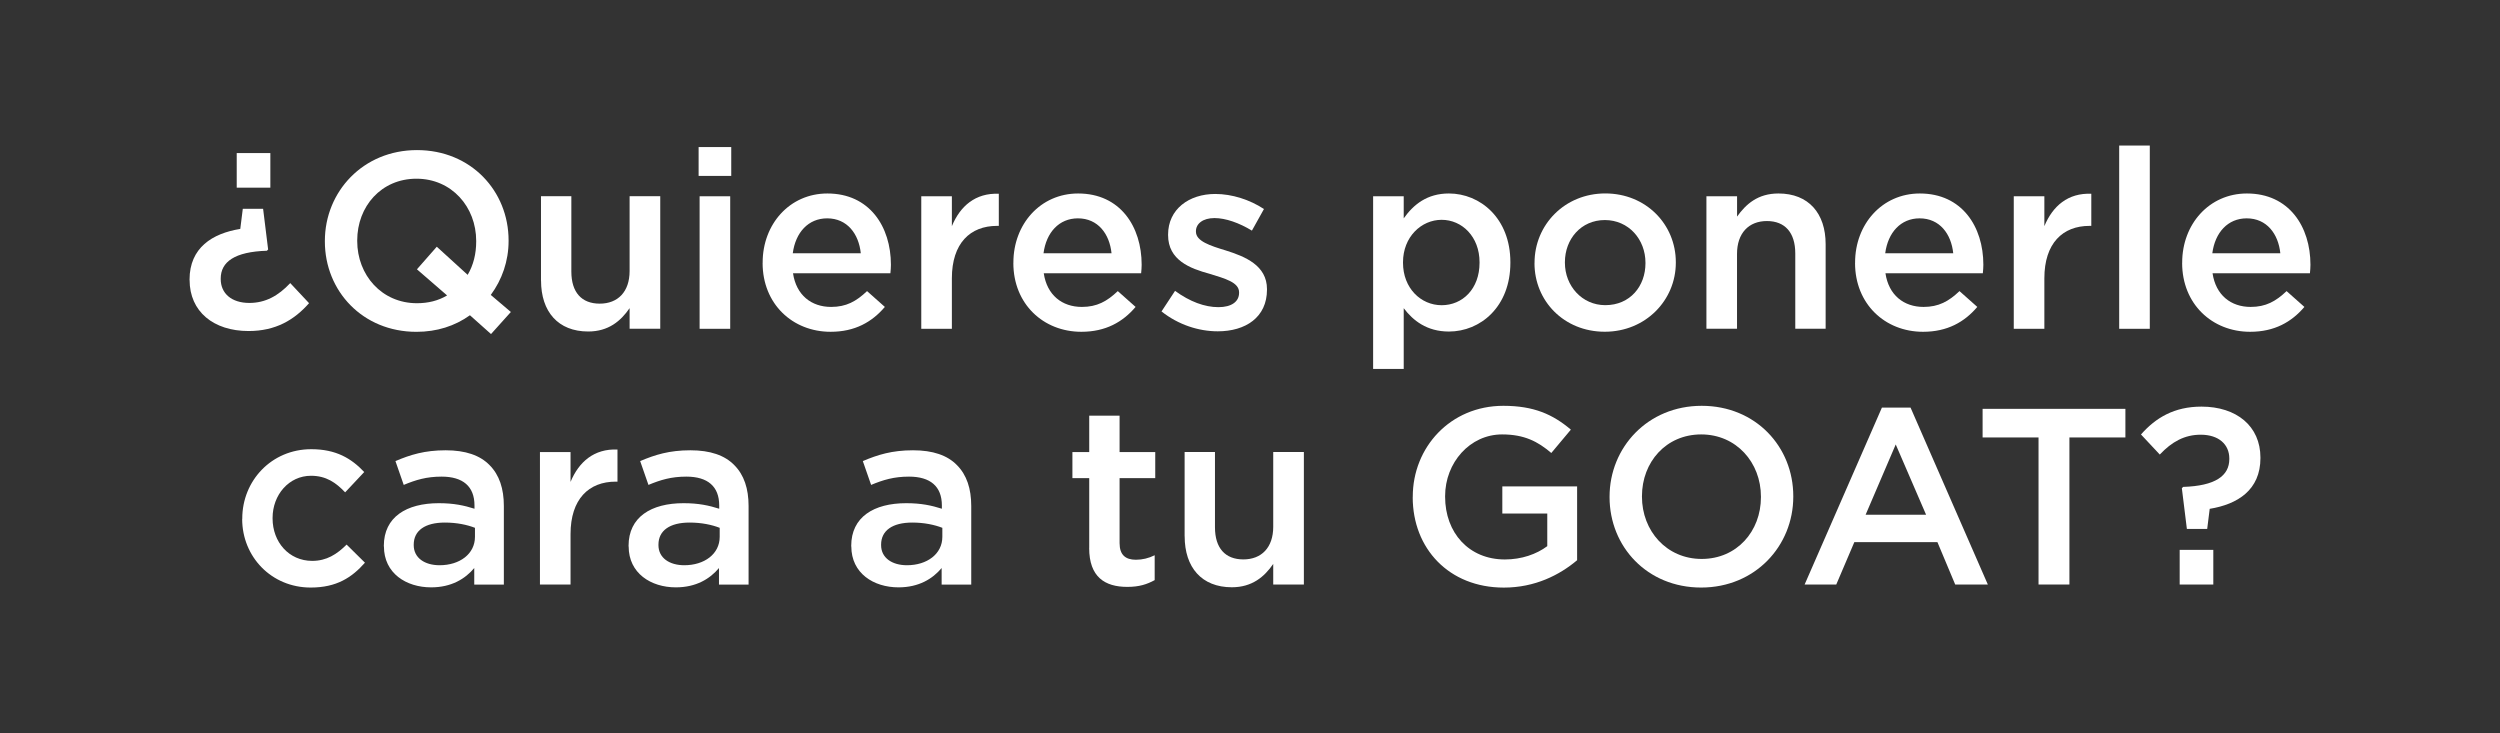 <?xml version="1.0" encoding="UTF-8"?>
<svg id="Layer_1" xmlns="http://www.w3.org/2000/svg" version="1.1" viewBox="0 0 527.83 154.78">
  <rect x="0" y="0" width="527.83" height="154.78" fill="#333333" stroke="none"/>
  <!-- Generator: Adobe Illustrator 29.7.1, SVG Export Plug-In . SVG Version: 2.1.1 Build 8)  -->
  <defs>
    <style>
      .st0 {
        fill: #fff;
      }
    </style>
  </defs>
  <path class="st0" d="M40.02,59.14v-.11c0-6.73,4.82-9.75,10.71-10.7l.53-4.24h4.29l1.06,8.58-.26.27c-6.78.21-9.75,2.33-9.75,5.88v.11c0,2.97,2.23,5.03,6.04,5.03,3.39,0,6.09-1.48,8.64-4.19l3.97,4.24c-3.13,3.55-7.05,5.88-12.77,5.88-7.42,0-12.45-4.13-12.45-10.76ZM49.98,32.32h7.1v7.31h-7.1v-7.31Z"/>
  <path class="st0" d="M103.67,70.53l-4.45-3.97c-3.18,2.28-7,3.5-11.29,3.5-11.39,0-19.34-8.64-19.34-19.08v-.11c0-10.39,8.05-19.18,19.45-19.18s19.34,8.64,19.34,19.08v.11c0,4.24-1.38,8.16-3.76,11.39l4.24,3.6-4.19,4.66ZM94.39,62.37l-6.36-5.51,4.19-4.77,6.52,5.94c1.22-2.07,1.8-4.45,1.8-7.05v-.11c0-7.21-5.19-13.14-12.61-13.14s-12.51,5.83-12.51,13.04v.11c0,7.21,5.19,13.14,12.61,13.14,2.38,0,4.5-.53,6.36-1.64Z"/>
  <path class="st0" d="M114.22,59.24v-17.81h6.41v15.9c0,4.4,2.17,6.78,5.99,6.78s6.31-2.49,6.31-6.89v-15.79h6.47v27.98h-6.47v-4.35c-1.85,2.7-4.45,4.93-8.74,4.93-6.36,0-9.96-4.19-9.96-10.76Z"/>
  <path class="st0" d="M147.5,31.05h6.89v6.09h-6.89v-6.09ZM147.71,41.44h6.46v27.98h-6.46v-27.98Z"/>
  <path class="st0" d="M161.02,55.53v-.11c0-8.06,5.67-14.57,13.67-14.57,8.9,0,13.41,7,13.41,15.05,0,.58-.05,1.17-.11,1.8h-20.56c.69,4.61,3.87,7.1,8.05,7.1,3.18,0,5.3-1.17,7.58-3.34l3.76,3.34c-2.7,3.18-6.31,5.25-11.45,5.25-8.05,0-14.36-5.88-14.36-14.52ZM181.74,53.47c-.42-4.08-2.86-7.37-7.1-7.37-3.97,0-6.68,2.97-7.26,7.37h14.36Z"/>
  <path class="st0" d="M194.51,41.44h6.46v6.31c1.75-4.24,4.98-7.05,9.91-6.84v6.78h-.37c-5.67,0-9.54,3.66-9.54,11.08v10.65h-6.46v-27.98Z"/>
  <path class="st0" d="M213.96,55.53v-.11c0-8.06,5.67-14.57,13.67-14.57,8.9,0,13.41,7,13.41,15.05,0,.58-.05,1.17-.11,1.8h-20.56c.69,4.61,3.87,7.1,8.05,7.1,3.18,0,5.3-1.17,7.58-3.34l3.76,3.34c-2.7,3.18-6.31,5.25-11.45,5.25-8.05,0-14.36-5.88-14.36-14.52ZM234.68,53.47c-.42-4.08-2.86-7.37-7.1-7.37-3.97,0-6.68,2.97-7.26,7.37h14.36Z"/>
  <path class="st0" d="M245.23,65.76l2.86-4.35c3.13,2.28,6.25,3.44,9.17,3.44,2.76,0,4.35-1.17,4.35-3.02v-.11c0-2.12-2.97-2.91-6.25-3.92-4.08-1.11-8.74-2.86-8.74-8.16v-.11c0-5.35,4.4-8.58,9.96-8.58,3.55,0,7.31,1.22,10.28,3.18l-2.54,4.56c-2.7-1.64-5.56-2.65-7.9-2.65-2.49,0-3.92,1.22-3.92,2.76v.11c0,2.01,3.02,2.97,6.31,3.97,4.03,1.27,8.69,3.13,8.69,8.16v.11c0,5.88-4.56,8.8-10.39,8.8-4.03,0-8.32-1.38-11.87-4.19Z"/>
  <path class="st0" d="M289.91,41.44h6.46v4.66c2.07-2.91,4.93-5.25,9.54-5.25,6.57,0,12.98,5.19,12.98,14.52v.11c0,9.33-6.36,14.52-12.98,14.52-4.66,0-7.58-2.33-9.54-4.93v12.82h-6.46v-36.46ZM312.38,55.48v-.11c0-5.41-3.71-8.96-8-8.96s-8.16,3.6-8.16,8.96v.11c0,5.35,3.76,8.96,8.16,8.96s8-3.44,8-8.96Z"/>
  <path class="st0" d="M323.99,55.58v-.11c0-8,6.36-14.63,14.94-14.63s14.89,6.52,14.89,14.52v.11c0,7.9-6.36,14.57-15,14.57s-14.84-6.52-14.84-14.47ZM347.41,55.58v-.11c0-4.93-3.55-9.01-8.58-9.01s-8.43,4.03-8.43,8.9v.11c0,4.88,3.6,8.96,8.53,8.96,5.25,0,8.48-4.03,8.48-8.85Z"/>
  <path class="st0" d="M360.29,41.44h6.46v4.29c1.86-2.6,4.35-4.88,8.74-4.88,6.36,0,9.96,4.19,9.96,10.7v17.86h-6.41v-15.9c0-4.4-2.17-6.84-5.99-6.84s-6.31,2.54-6.31,6.94v15.79h-6.46v-27.98Z"/>
  <path class="st0" d="M391.67,55.53v-.11c0-8.06,5.67-14.57,13.67-14.57,8.9,0,13.41,7,13.41,15.05,0,.58-.05,1.17-.11,1.8h-20.56c.69,4.61,3.87,7.1,8.05,7.1,3.18,0,5.3-1.17,7.58-3.34l3.76,3.34c-2.7,3.18-6.31,5.25-11.45,5.25-8.05,0-14.36-5.88-14.36-14.52ZM412.39,53.47c-.42-4.08-2.86-7.37-7.1-7.37-3.97,0-6.68,2.97-7.26,7.37h14.36Z"/>
  <path class="st0" d="M425.17,41.44h6.46v6.31c1.75-4.24,4.98-7.05,9.91-6.84v6.78h-.37c-5.67,0-9.54,3.66-9.54,11.08v10.65h-6.46v-27.98Z"/>
  <path class="st0" d="M447.43,30.73h6.46v38.69h-6.46V30.73Z"/>
  <path class="st0" d="M460.73,55.53v-.11c0-8.06,5.67-14.57,13.67-14.57,8.9,0,13.41,7,13.41,15.05,0,.58-.05,1.17-.11,1.8h-20.56c.69,4.61,3.87,7.1,8.05,7.1,3.18,0,5.3-1.17,7.58-3.34l3.76,3.34c-2.7,3.18-6.31,5.25-11.45,5.25-8.05,0-14.36-5.88-14.36-14.52ZM481.45,53.47c-.42-4.08-2.86-7.37-7.1-7.37-3.97,0-6.68,2.97-7.26,7.37h14.36Z"/>
  <path class="st0" d="M51.15,109.58v-.11c0-7.95,6.15-14.63,14.57-14.63,5.25,0,8.48,1.96,11.18,4.82l-4.03,4.29c-1.96-2.07-4.03-3.5-7.21-3.5-4.66,0-8.11,4.03-8.11,8.9v.11c0,4.98,3.44,8.96,8.37,8.96,3.02,0,5.19-1.38,7.26-3.44l3.87,3.82c-2.75,3.13-5.99,5.25-11.45,5.25-8.32,0-14.47-6.52-14.47-14.47Z"/>
  <path class="st0" d="M81.04,115.36v-.11c0-6.09,4.77-9.01,11.61-9.01,3.18,0,5.35.48,7.53,1.17v-.69c0-4.03-2.44-6.09-6.94-6.09-3.18,0-5.46.69-8,1.75l-1.75-5.03c3.13-1.33,6.15-2.28,10.6-2.28,4.19,0,7.26,1.06,9.27,3.13,2.07,2.07,3.02,4.98,3.02,8.64v16.59h-6.25v-3.5c-1.91,2.28-4.82,4.08-9.11,4.08-5.25,0-9.96-2.97-9.96-8.64ZM100.28,113.35v-1.91c-1.64-.64-3.82-1.11-6.36-1.11-4.19,0-6.57,1.7-6.57,4.66v.11c0,2.7,2.33,4.24,5.46,4.24,4.24,0,7.47-2.38,7.47-5.99Z"/>
  <path class="st0" d="M114,95.44h6.46v6.31c1.75-4.24,4.98-7.05,9.91-6.84v6.78h-.37c-5.67,0-9.54,3.66-9.54,11.08v10.65h-6.46v-27.98Z"/>
  <path class="st0" d="M132.71,115.36v-.11c0-6.09,4.77-9.01,11.61-9.01,3.18,0,5.35.48,7.53,1.17v-.69c0-4.03-2.44-6.09-6.94-6.09-3.18,0-5.46.69-8,1.75l-1.75-5.03c3.13-1.33,6.15-2.28,10.6-2.28,4.19,0,7.26,1.06,9.27,3.13,2.07,2.07,3.02,4.98,3.02,8.64v16.59h-6.25v-3.5c-1.91,2.28-4.82,4.08-9.11,4.08-5.25,0-9.96-2.97-9.96-8.64ZM151.95,113.35v-1.91c-1.64-.64-3.82-1.11-6.36-1.11-4.19,0-6.57,1.7-6.57,4.66v.11c0,2.7,2.33,4.24,5.46,4.24,4.24,0,7.47-2.38,7.47-5.99Z"/>
  <path class="st0" d="M179.72,115.36v-.11c0-6.09,4.77-9.01,11.61-9.01,3.18,0,5.35.48,7.53,1.17v-.69c0-4.03-2.44-6.09-6.94-6.09-3.18,0-5.46.69-8,1.75l-1.75-5.03c3.13-1.33,6.15-2.28,10.6-2.28,4.19,0,7.26,1.06,9.27,3.13,2.07,2.07,3.02,4.98,3.02,8.64v16.59h-6.25v-3.5c-1.91,2.28-4.82,4.08-9.11,4.08-5.25,0-9.96-2.97-9.96-8.64ZM198.96,113.35v-1.91c-1.64-.64-3.82-1.11-6.36-1.11-4.19,0-6.57,1.7-6.57,4.66v.11c0,2.7,2.33,4.24,5.46,4.24,4.24,0,7.47-2.38,7.47-5.99Z"/>
  <path class="st0" d="M229.97,115.68v-14.73h-3.55v-5.51h3.55v-7.68h6.41v7.68h7.53v5.51h-7.53v13.73c0,2.49,1.27,3.5,3.44,3.5,1.38,0,2.7-.32,3.97-.95v5.25c-1.64.9-3.29,1.43-5.78,1.43-4.72,0-8.05-2.07-8.05-8.21Z"/>
  <path class="st0" d="M250.11,113.24v-17.81h6.41v15.9c0,4.4,2.17,6.78,5.99,6.78s6.31-2.49,6.31-6.89v-15.79h6.47v27.98h-6.47v-4.35c-1.85,2.7-4.45,4.93-8.74,4.93-6.36,0-9.96-4.19-9.96-10.76Z"/>
  <path class="st0" d="M298.28,104.97v-.11c0-10.39,7.9-19.18,19.13-19.18,6.41,0,10.44,1.8,14.25,5.03l-4.13,4.93c-2.86-2.44-5.72-3.92-10.39-3.92-6.78,0-12.03,5.94-12.03,13.04v.11c0,7.63,5.03,13.25,12.61,13.25,3.55,0,6.68-1.11,8.96-2.81v-6.89h-9.49v-5.72h15.79v15.58c-3.71,3.13-8.9,5.78-15.47,5.78-11.61,0-19.24-8.27-19.24-19.08Z"/>
  <path class="st0" d="M339.83,104.97v-.11c0-10.39,8.05-19.18,19.45-19.18s19.34,8.64,19.34,19.08v.11c0,10.39-8.05,19.18-19.45,19.18s-19.34-8.64-19.34-19.08ZM371.79,104.97v-.11c0-7.21-5.19-13.14-12.61-13.14s-12.51,5.83-12.51,13.04v.11c0,7.21,5.19,13.14,12.61,13.14s12.51-5.83,12.51-13.04Z"/>
  <path class="st0" d="M397.34,86.06h6.04l16.32,37.36h-6.89l-3.76-8.96h-17.54l-3.82,8.96h-6.68l16.32-37.36ZM406.66,108.68l-6.41-14.84-6.36,14.84h12.77Z"/>
  <path class="st0" d="M430.41,92.36h-11.82v-6.04h30.15v6.04h-11.82v31.05h-6.52v-31.05Z"/>
  <path class="st0" d="M460.67,103.07l.26-.27c6.78-.21,9.75-2.33,9.75-5.88v-.11c0-2.97-2.23-5.03-6.04-5.03-3.39,0-6.09,1.48-8.64,4.19l-3.97-4.24c3.13-3.55,7.05-5.88,12.77-5.88,7.42,0,12.45,4.13,12.45,10.76v.11c0,6.73-4.82,9.75-10.71,10.71l-.53,4.24h-4.29l-1.06-8.58ZM460.2,116.1h7.1v7.31h-7.1v-7.31Z"/>
</svg>